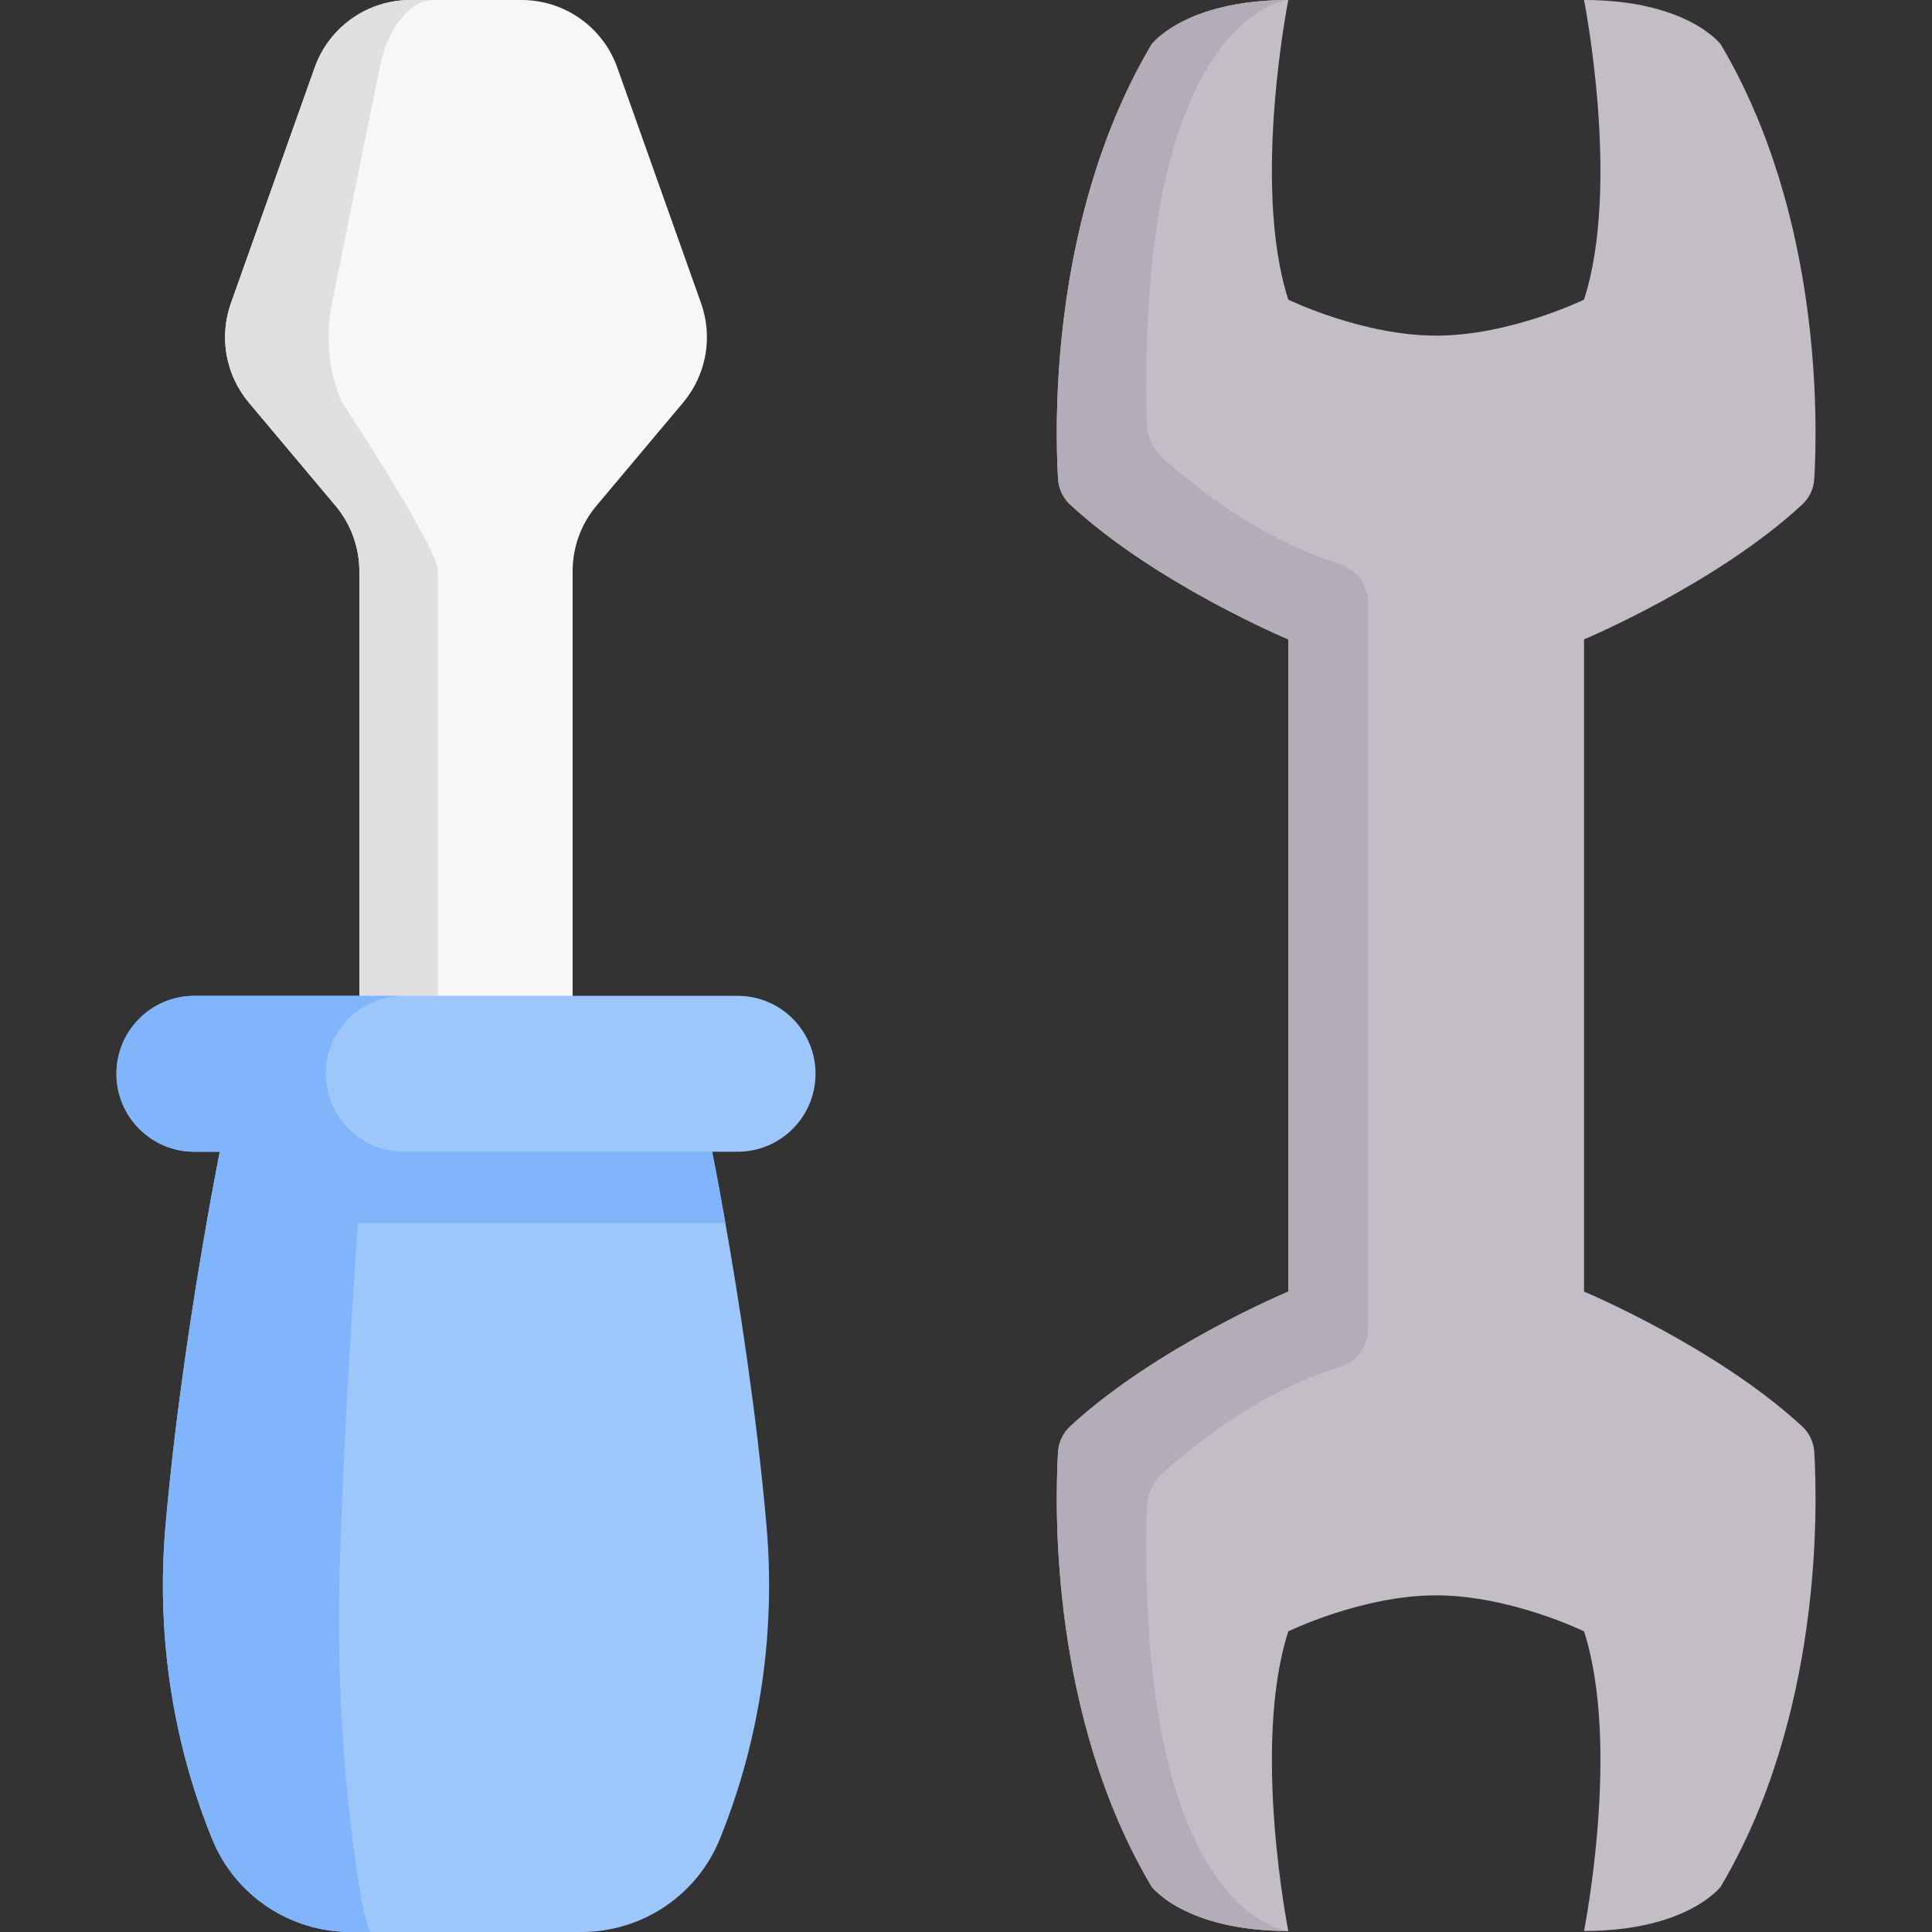 <svg id="Capa_1" enable-background="new 0 0 512 512" height="512" viewBox="0 0 512 512" width="512" xmlns="http://www.w3.org/2000/svg"><rect x="0" y="0" width="512" height="512" fill="#333333" stroke="none"/><g><g><path d="m191.164 486.359c-.124.319-.247.628-.371.937-6.036 14.948-20.593 24.704-36.715 24.704h-61.172c-16.122 0-30.679-9.756-36.705-24.704-.134-.309-.258-.618-.381-.937-10.394-26.033-14.402-54.187-11.95-82.116 2.668-30.535 7.561-61.265 10.899-80.21 2.04-11.62 3.503-18.811 3.503-18.811l65.221-20.655 65.231 20.655s1.463 7.222 3.513 18.883c3.338 18.955 8.221 49.644 10.889 80.138 2.44 27.928-1.567 56.083-11.962 82.116z" fill="#9dc6fb"/><path d="m95.282 500.51c.68 4.255 1.607 8.118 2.74 11.487h-5.11c-16.122 0-30.679-9.756-36.716-24.704-.124-.309-.258-.618-.381-.937-10.394-26.033-14.392-54.187-11.95-82.116 4.306-49.253 14.402-99.021 14.402-99.021l65.221-20.655-27.331 22.005s-4.234 53.013-6.037 105.47c-1.03 29.752.649 59.75 5.007 87.483.052.329.103.659.155.988z" fill="#80b4fb"/><path d="m138.222.001h-29.457c-11.392 0-21.551 7.17-25.367 17.904l-22.2 62.445c-3.199 8.999-1.391 19.02 4.752 26.334l22.977 27.354c4.074 4.85 6.307 10.981 6.307 17.316v133.059h56.519v-133.059c0-6.334 2.233-12.465 6.307-17.316l22.977-27.354c6.143-7.314 7.951-17.334 4.752-26.334l-22.2-62.445c-3.816-10.734-13.975-17.904-25.367-17.904z" fill="#f9f6f9"/><path d="m116.057 151.354v133.058h-20.83v-133.058c0-6.336-2.225-12.465-6.305-17.317l-22.973-27.351c-6.14-7.314-7.953-17.338-4.749-26.331l22.2-62.45c3.812-10.735 13.97-17.905 25.364-17.905h6.325c-6.49 0-12.29 7.17-14.464 17.905l-12.661 62.45c-1.823 8.993-.793 19.017 2.709 26.331.001 0 25.384 38.333 25.384 44.668z" fill="#e2dfe2"/><path d="m192.236 324.105h-135.881c-.536 0-1.061-.021-1.587-.072 2.04-11.62 3.503-18.811 3.503-18.811l65.221-20.655 65.231 20.655s1.463 7.222 3.513 18.883z" fill="#80b4fb"/><path d="m195.466 263.904h-143.945c-11.41 0-20.659 9.25-20.659 20.659 0 11.41 9.25 20.659 20.659 20.659h143.945c11.41 0 20.659-9.25 20.659-20.659.001-11.41-9.249-20.659-20.659-20.659z" fill="#9dc6fb"/><path d="m92.367 299.167c3.739 3.75 8.901 6.057 14.608 6.057h-55.455c-5.697 0-10.868-2.308-14.608-6.057-3.739-3.729-6.047-8.901-6.047-14.608 0-11.404 9.251-20.655 20.655-20.655h55.455c-11.404 0-20.655 9.251-20.655 20.655-.001 5.707 2.317 10.879 6.047 14.608z" fill="#80b4fb"/></g><path d="m419.781 342.285v-17.355-138.131-17.356s35.077-14.684 57.83-35.739c1.905-1.763 3.038-4.199 3.191-6.79.89-15.107 1.973-70.012-24.787-115.157 0 0-8.818-11.757-36.234-11.757 0 0 9.791 49.109 0 79.407 0 0-19.591 9.54-39.183 9.54s-39.183-9.54-39.183-9.54c-9.791-30.298 0-79.407 0-79.407-27.417 0-36.234 11.757-36.234 11.757-26.759 45.145-25.677 100.05-24.787 115.157.153 2.592 1.286 5.027 3.191 6.79 22.753 21.055 57.83 35.739 57.83 35.739v17.356 138.131 17.356s-35.077 14.684-57.83 35.739c-1.905 1.763-3.038 4.198-3.191 6.79-.89 15.107-1.973 70.012 24.787 115.157 0 0 8.818 11.757 36.234 11.757 0 0-9.791-49.109 0-79.407 0 0 19.591-9.54 39.183-9.54s39.183 9.54 39.183 9.54c9.791 30.298 0 79.407 0 79.407 27.417 0 36.234-11.757 36.234-11.757 26.759-45.145 25.677-100.05 24.787-115.157-.153-2.592-1.286-5.027-3.191-6.79-22.753-21.056-57.83-35.74-57.83-35.74z" fill="#c3bec6"/><path d="m303.896 112.09c-2.748-108.656 37.519-112.09 37.519-112.09-27.417 0-36.234 11.757-36.234 11.757-26.764 45.153-25.677 100.069-24.786 115.165.153 2.587 1.283 5.017 3.185 6.777 22.753 21.058 57.836 35.744 57.836 35.744v17.356 138.131 17.356s-35.083 14.686-57.836 35.744c-1.902 1.76-3.032 4.19-3.185 6.777-.89 15.096-1.978 70.012 24.786 115.165 0 0 8.818 11.757 36.234 11.757 0 0-40.268-3.434-37.52-112.09.089-3.538 1.637-6.885 4.258-9.264 7.704-6.99 25.503-21.524 46.602-27.998 4.621-1.418 7.822-5.619 7.822-10.453v-192.119c0-4.834-3.201-9.035-7.822-10.453-21.149-6.49-38.983-21.079-46.657-28.049-2.6-2.362-4.114-5.702-4.202-9.213z" fill="#b4acb7"/></g></svg>